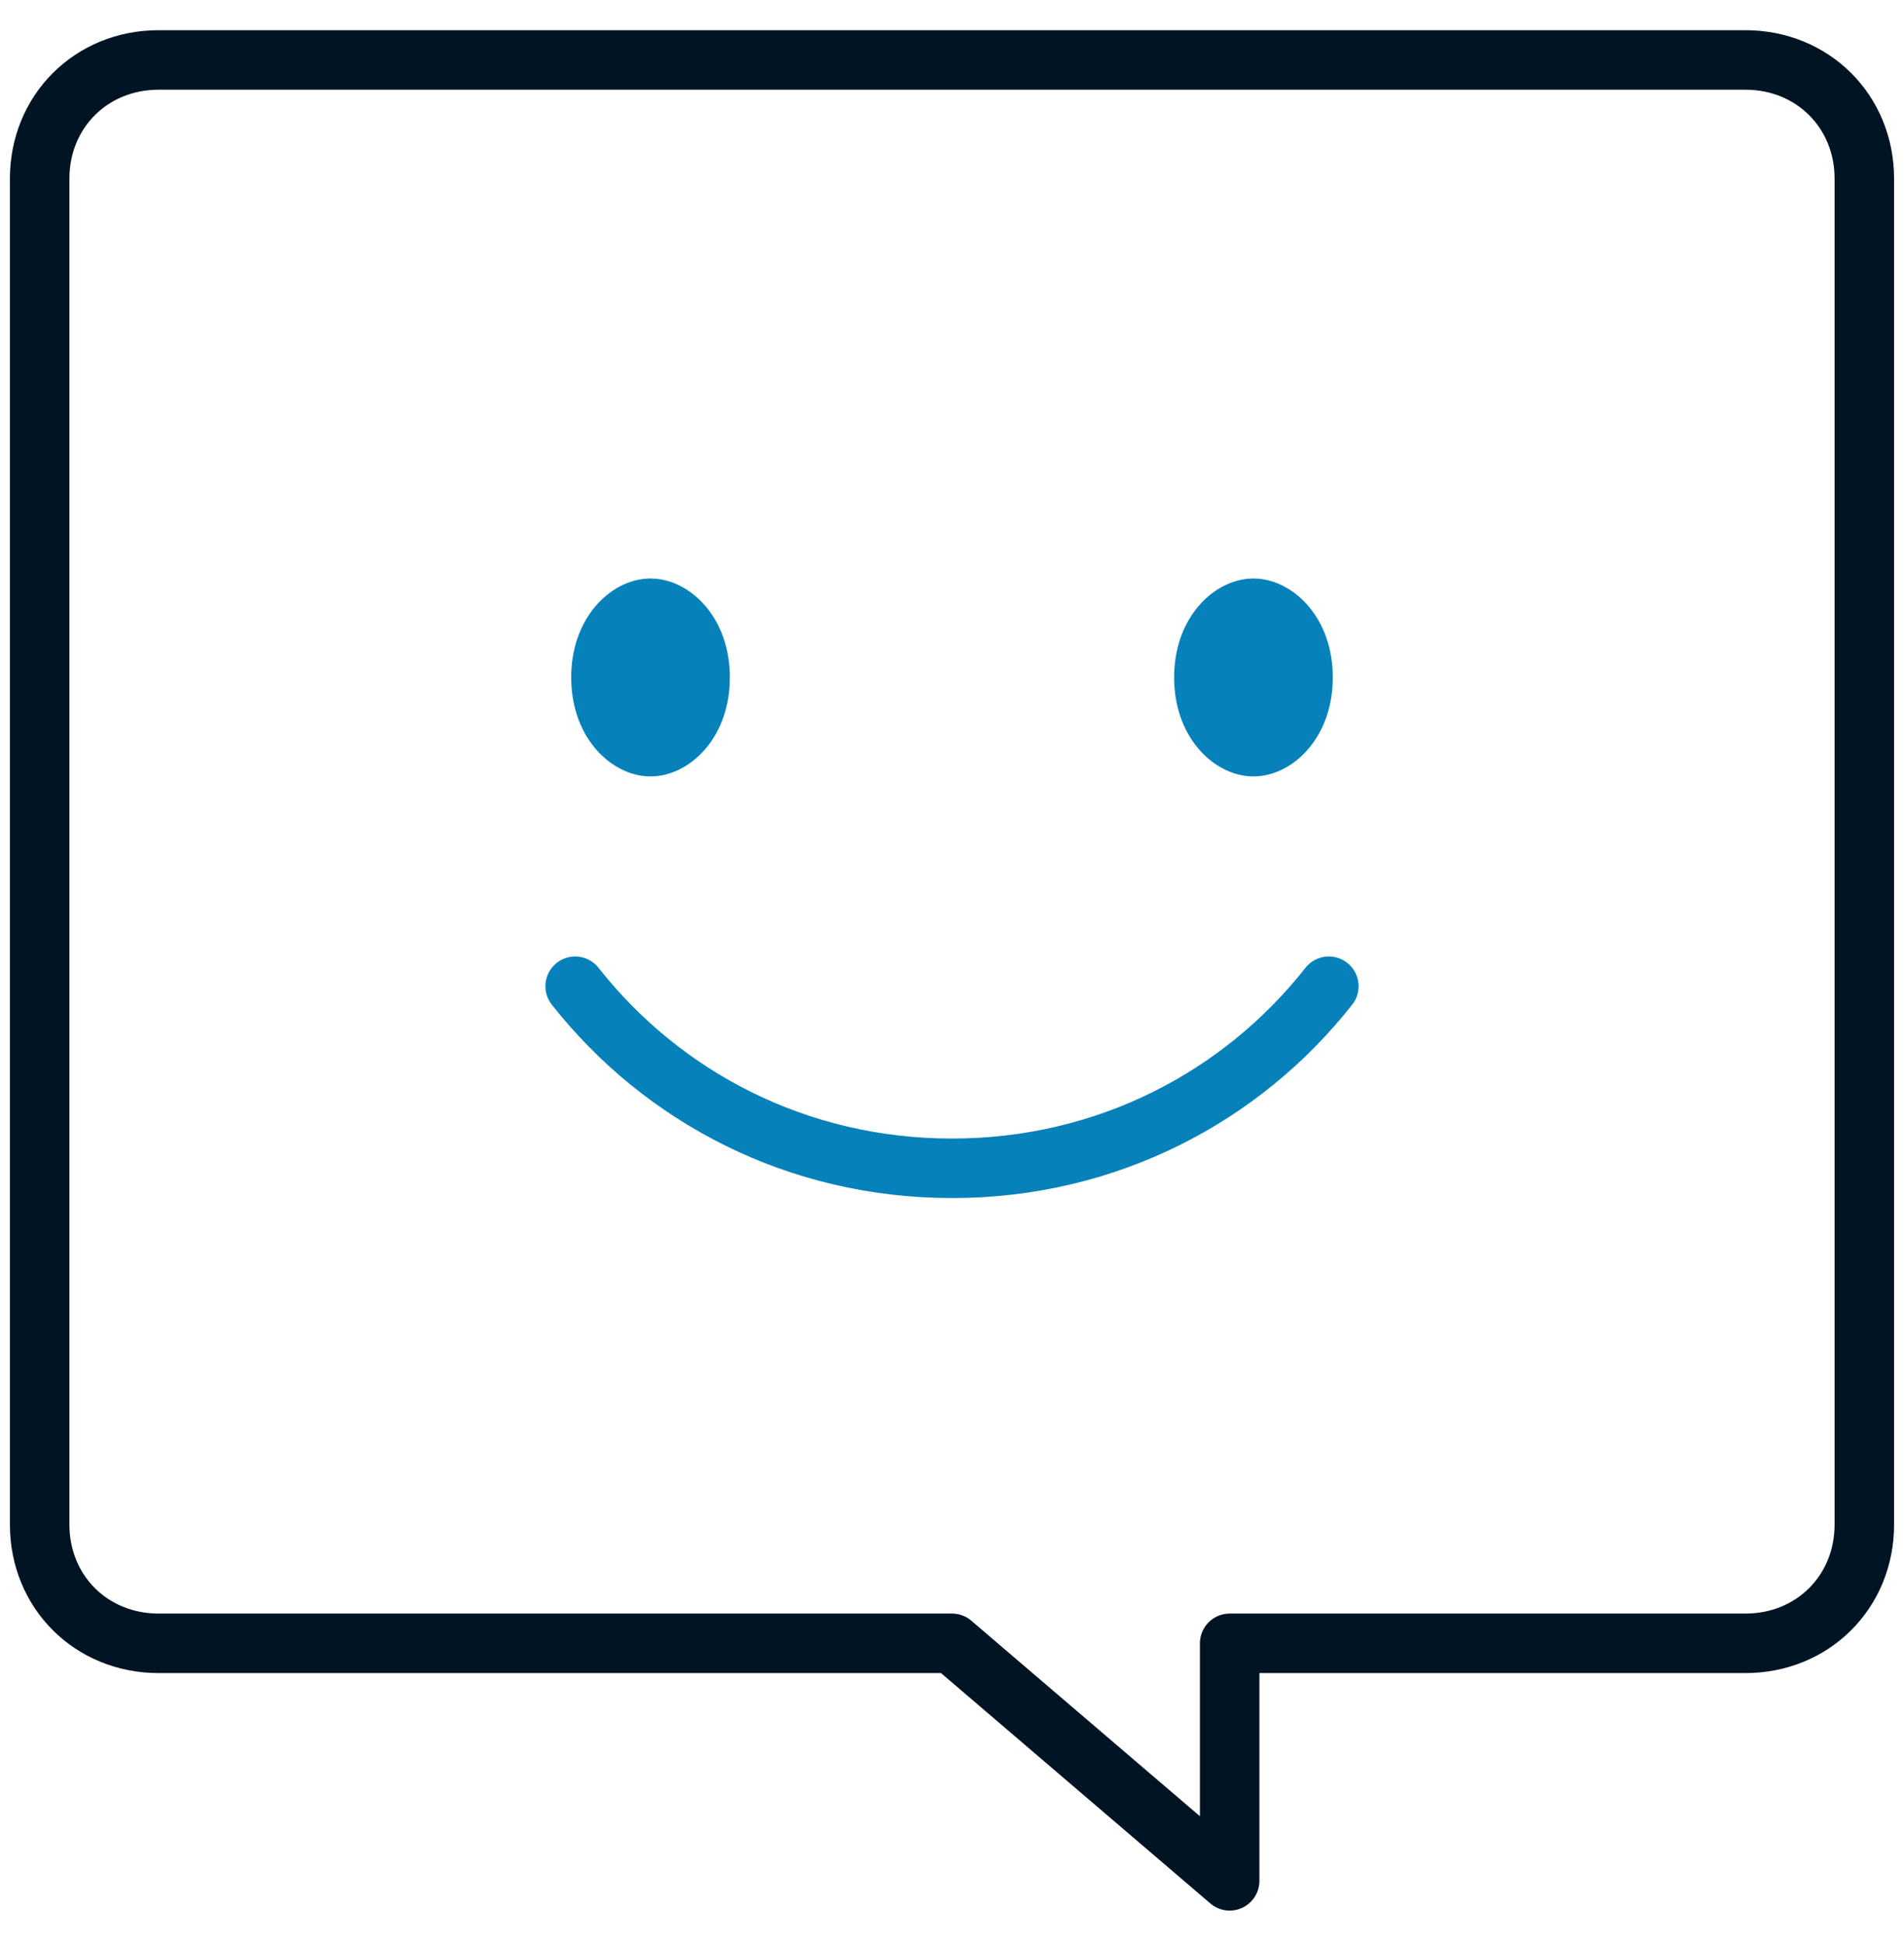 <svg width="48" height="49" viewBox="0 0 48 49" fill="none" xmlns="http://www.w3.org/2000/svg">
<path d="M47 4.504C47 2.808 45.7 1.511 44 1.511H4C2.3 1.511 1 2.808 1 4.504V38.427C1 40.123 2.3 41.42 4 41.42H24L31 47.406V41.42H44C45.7 41.42 47 40.123 47 38.427V4.504Z" stroke="#001424" stroke-width="1.5" stroke-miterlimit="10" stroke-linecap="round" stroke-linejoin="round"/>
<path d="M32.85 17.075C32.85 18.202 32.144 18.82 31.6 18.82C31.056 18.82 30.35 18.202 30.35 17.075C30.35 15.949 31.056 15.331 31.6 15.331C32.144 15.331 32.85 15.949 32.85 17.075Z" fill="#0781BA" stroke="#0781BA" stroke-width="1.5"/>
<path d="M17.65 17.075C17.65 18.202 16.944 18.82 16.4 18.82C15.856 18.82 15.15 18.202 15.15 17.075C15.15 15.949 15.856 15.331 16.4 15.331C16.944 15.331 17.65 15.949 17.65 17.075Z" fill="#0781BA" stroke="#0781BA" stroke-width="1.5"/>
<path d="M14.5 24.858C16.7 27.651 20.1 29.447 24 29.447C27.9 29.447 31.3 27.651 33.5 24.858" stroke="#0781BA" stroke-width="1.5" stroke-miterlimit="10" stroke-linecap="round" stroke-linejoin="round"/>
</svg>
